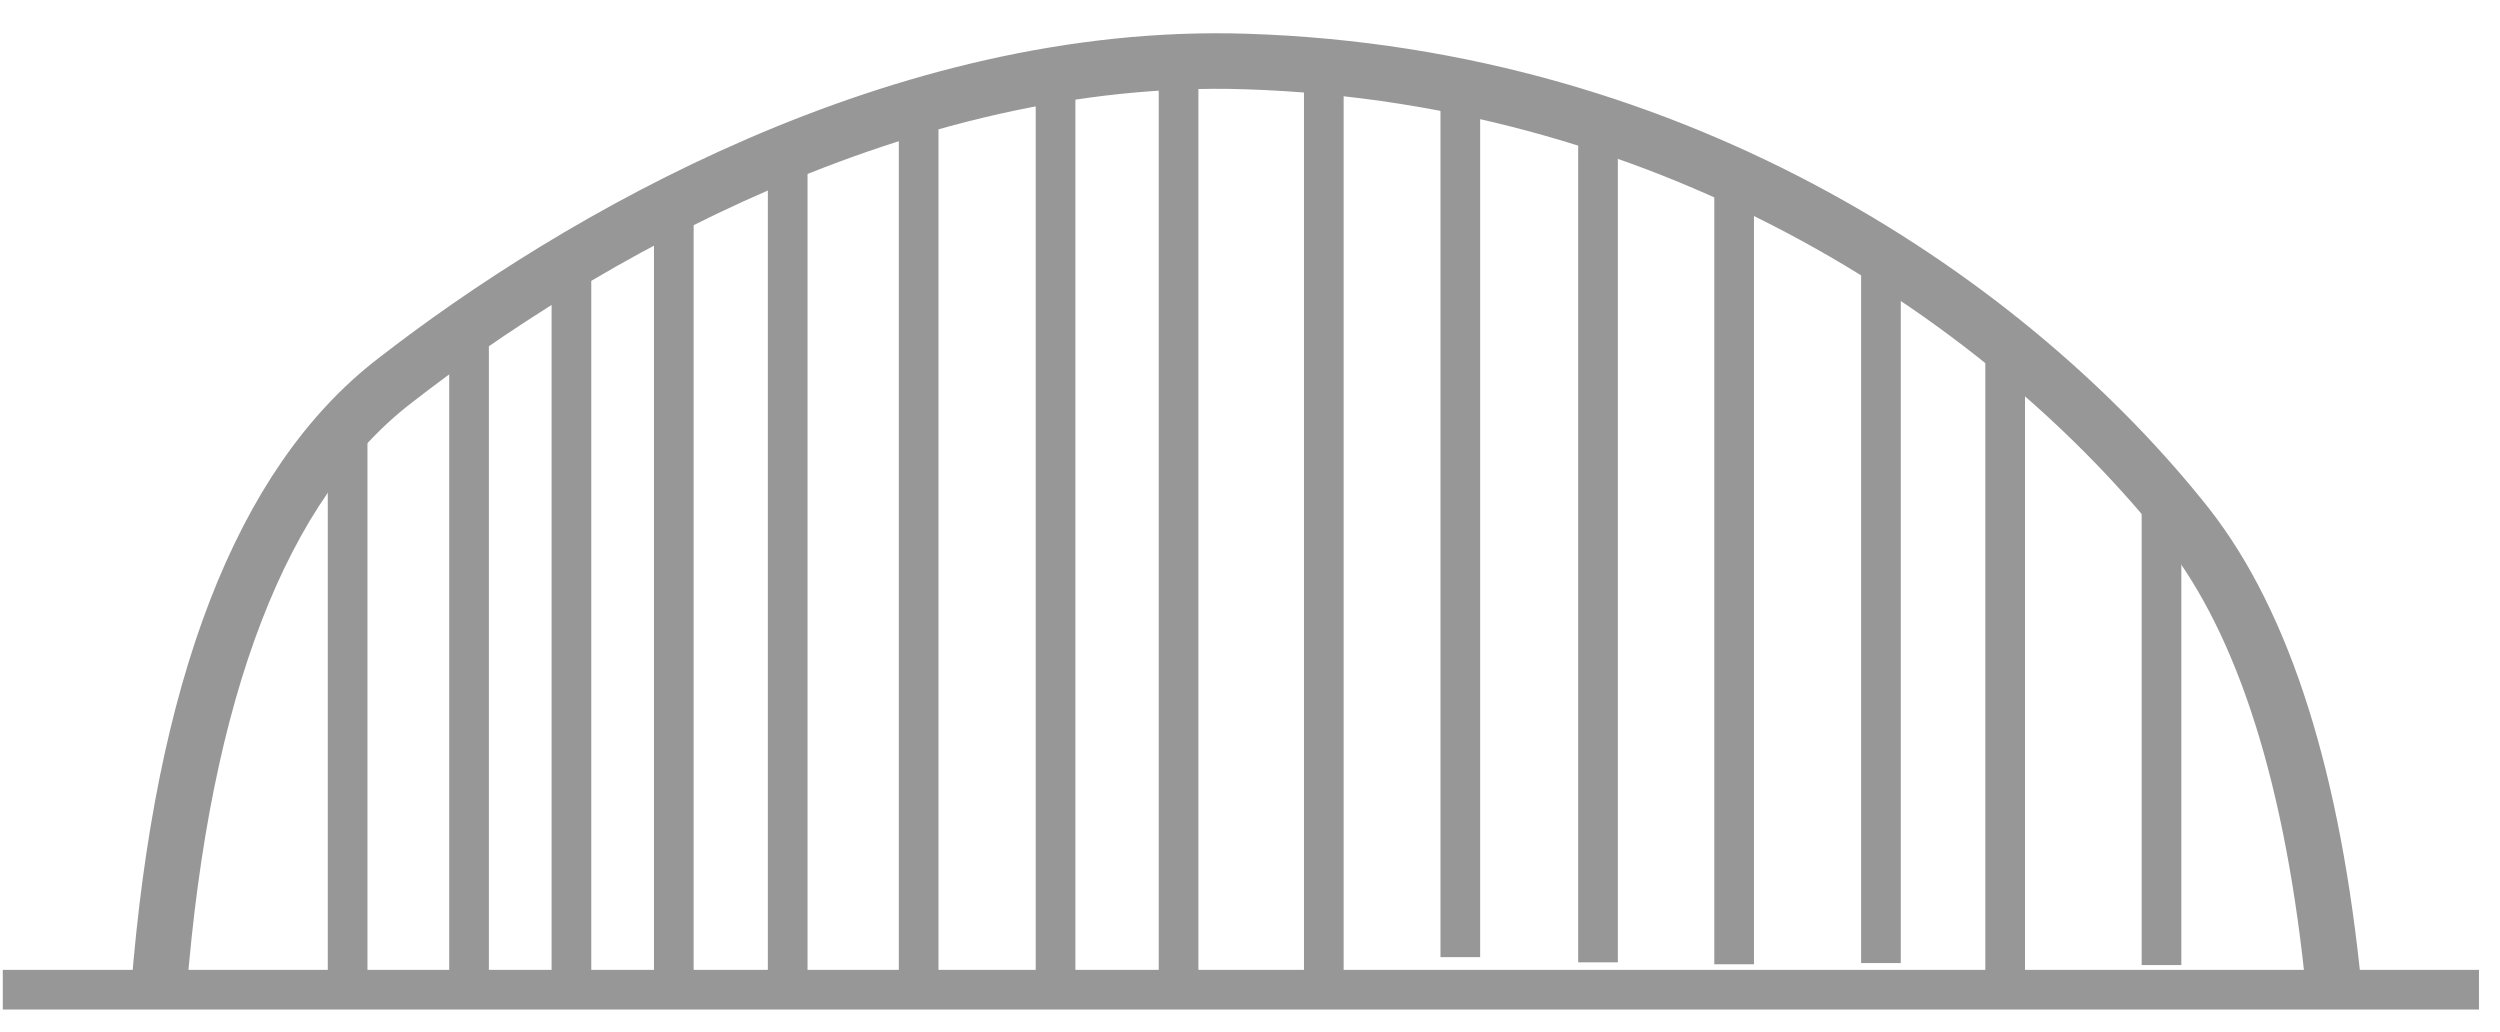 <svg width="63" height="26" viewBox="0 0 63 26" xmlns="http://www.w3.org/2000/svg"><g stroke="#979797" fill="none" fill-rule="evenodd"><path d="M4 25c.6-7.68 2.6-12.82 5.94-15.4C14.5 6.05 22.7 1.27 31.4 1.55c10.98.35 19.33 6.15 23.72 11.7 1.94 2.48 3.18 6.4 3.7 11.74" stroke-width="1.4"/><path d="M8.76 10.8v13.94m3.06-16.26v16.4M14.4 6.76v17.97M16.98 5.6v19m2.87-20.52v20.44m3.3-21.88V24.5M26.6 1.7v22.8m3.1-22.8v22.87m3.66-22.73v22.68M36.8 2.14v21.98m3.47-21.17v21.3m3.43-20V24.3m3.7-18.06v18.03M50.53 8.4v16.23m3.94-12.13v11.82m-54.4.62h62.4"/></g></svg>